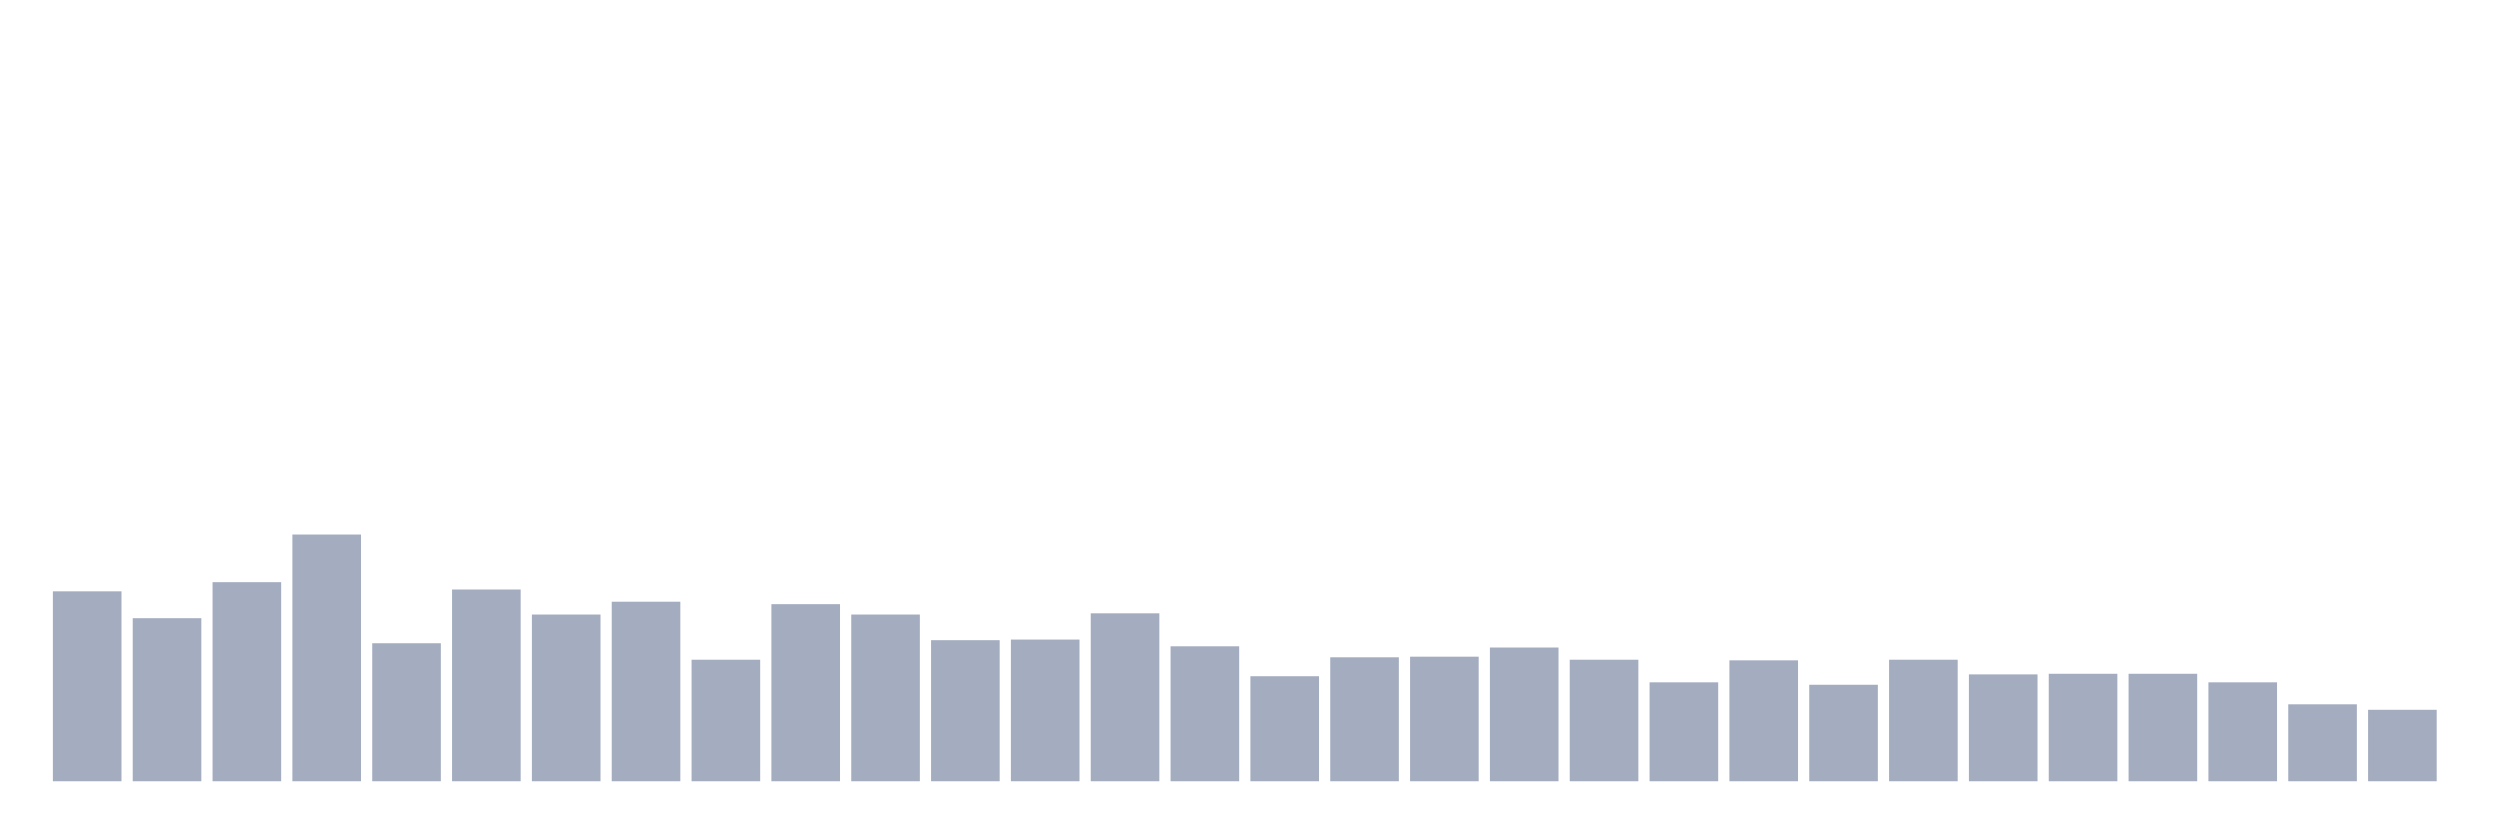 <svg xmlns="http://www.w3.org/2000/svg" viewBox="0 0 480 160"><g transform="translate(10,10)"><rect class="bar" x="0.153" width="13.175" y="103.534" height="36.466" fill="rgb(164,173,192)"></rect><rect class="bar" x="15.482" width="13.175" y="108.693" height="31.307" fill="rgb(164,173,192)"></rect><rect class="bar" x="30.81" width="13.175" y="101.776" height="38.224" fill="rgb(164,173,192)"></rect><rect class="bar" x="46.138" width="13.175" y="92.63" height="47.37" fill="rgb(164,173,192)"></rect><rect class="bar" x="61.466" width="13.175" y="113.501" height="26.499" fill="rgb(164,173,192)"></rect><rect class="bar" x="76.794" width="13.175" y="103.183" height="36.817" fill="rgb(164,173,192)"></rect><rect class="bar" x="92.123" width="13.175" y="107.99" height="32.01" fill="rgb(164,173,192)"></rect><rect class="bar" x="107.451" width="13.175" y="105.528" height="34.472" fill="rgb(164,173,192)"></rect><rect class="bar" x="122.779" width="13.175" y="116.667" height="23.333" fill="rgb(164,173,192)"></rect><rect class="bar" x="138.107" width="13.175" y="105.997" height="34.003" fill="rgb(164,173,192)"></rect><rect class="bar" x="153.436" width="13.175" y="107.99" height="32.01" fill="rgb(164,173,192)"></rect><rect class="bar" x="168.764" width="13.175" y="112.915" height="27.085" fill="rgb(164,173,192)"></rect><rect class="bar" x="184.092" width="13.175" y="112.797" height="27.203" fill="rgb(164,173,192)"></rect><rect class="bar" x="199.42" width="13.175" y="107.755" height="32.245" fill="rgb(164,173,192)"></rect><rect class="bar" x="214.748" width="13.175" y="114.087" height="25.913" fill="rgb(164,173,192)"></rect><rect class="bar" x="230.077" width="13.175" y="119.832" height="20.168" fill="rgb(164,173,192)"></rect><rect class="bar" x="245.405" width="13.175" y="116.198" height="23.802" fill="rgb(164,173,192)"></rect><rect class="bar" x="260.733" width="13.175" y="116.08" height="23.92" fill="rgb(164,173,192)"></rect><rect class="bar" x="276.061" width="13.175" y="114.322" height="25.678" fill="rgb(164,173,192)"></rect><rect class="bar" x="291.39" width="13.175" y="116.667" height="23.333" fill="rgb(164,173,192)"></rect><rect class="bar" x="306.718" width="13.175" y="121.005" height="18.995" fill="rgb(164,173,192)"></rect><rect class="bar" x="322.046" width="13.175" y="116.784" height="23.216" fill="rgb(164,173,192)"></rect><rect class="bar" x="337.374" width="13.175" y="121.474" height="18.526" fill="rgb(164,173,192)"></rect><rect class="bar" x="352.702" width="13.175" y="116.667" height="23.333" fill="rgb(164,173,192)"></rect><rect class="bar" x="368.031" width="13.175" y="119.481" height="20.519" fill="rgb(164,173,192)"></rect><rect class="bar" x="383.359" width="13.175" y="119.363" height="20.637" fill="rgb(164,173,192)"></rect><rect class="bar" x="398.687" width="13.175" y="119.363" height="20.637" fill="rgb(164,173,192)"></rect><rect class="bar" x="414.015" width="13.175" y="121.005" height="18.995" fill="rgb(164,173,192)"></rect><rect class="bar" x="429.344" width="13.175" y="125.226" height="14.774" fill="rgb(164,173,192)"></rect><rect class="bar" x="444.672" width="13.175" y="126.281" height="13.719" fill="rgb(164,173,192)"></rect></g></svg>